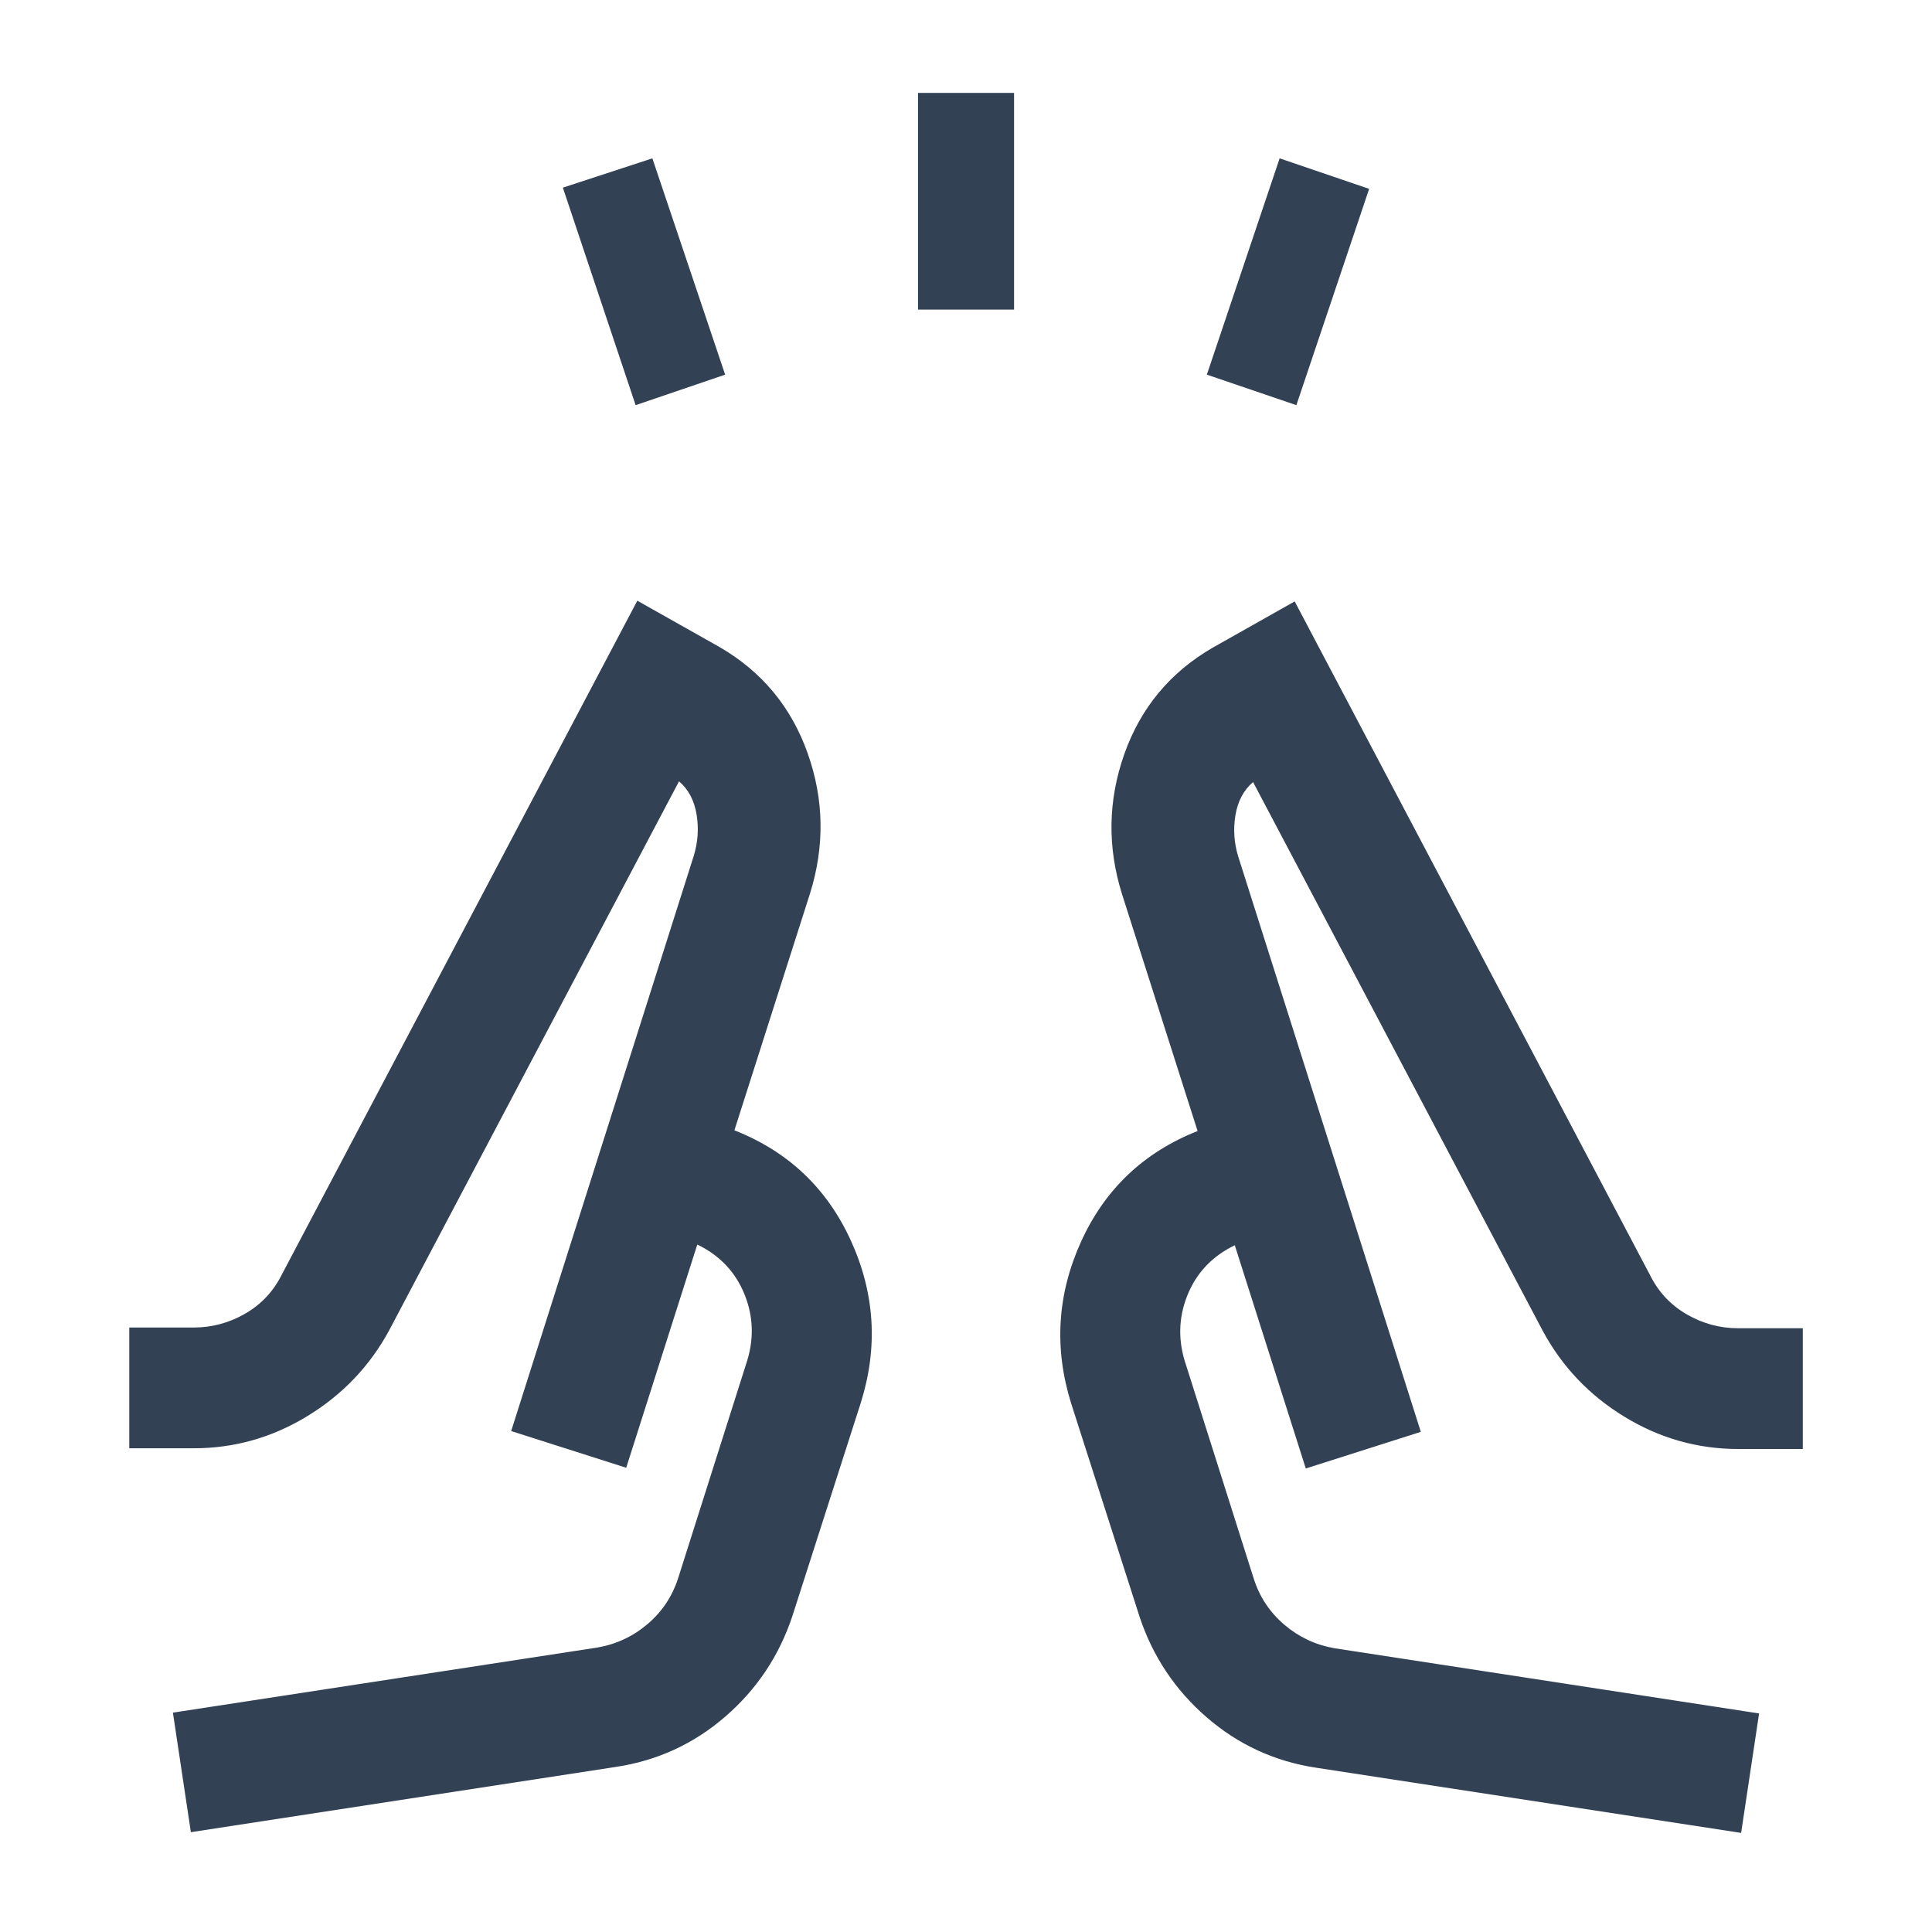 <svg width="24" height="24" viewBox="0 0 24 24" fill="#334155" xmlns="http://www.w3.org/2000/svg">
<mask id="mask0_1381_13978" style="mask-type:alpha" maskUnits="userSpaceOnUse" x="0" y="0" width="24" height="24">
<rect width="24" height="24" fill="#D9D9D9"/>
</mask>
<g mask="url(#mask0_1381_13978)">
<path d="M7.896 5.033L6.992 2.331L8.104 1.967L9.008 4.654L7.896 5.033ZM11.404 3.846V1.154H12.597V3.846H11.404ZM16.104 5.033L14.992 4.654L15.896 1.967L17.008 2.346L16.104 5.033ZM2.371 22.76L2.148 21.275L7.423 20.466C7.657 20.425 7.864 20.328 8.045 20.174C8.225 20.021 8.352 19.83 8.425 19.602L9.266 16.952C9.368 16.655 9.363 16.365 9.251 16.085C9.139 15.804 8.943 15.596 8.662 15.46L7.779 18.233L6.35 17.777L8.617 10.635C8.67 10.464 8.682 10.292 8.653 10.117C8.624 9.943 8.552 9.806 8.435 9.706L4.835 16.525C4.594 16.97 4.255 17.325 3.819 17.591C3.382 17.858 2.911 17.991 2.406 17.991H1.606V16.491H2.406C2.634 16.491 2.848 16.433 3.047 16.318C3.246 16.203 3.398 16.04 3.502 15.831L7.917 7.462L8.937 8.037C9.464 8.342 9.829 8.782 10.033 9.357C10.237 9.932 10.246 10.513 10.062 11.1L9.123 14.041C9.793 14.305 10.275 14.763 10.572 15.416C10.868 16.068 10.909 16.737 10.694 17.423L9.844 20.073C9.68 20.568 9.402 20.985 9.009 21.325C8.616 21.665 8.162 21.873 7.646 21.95L2.371 22.76ZM21.629 22.769L16.354 21.96C15.839 21.883 15.384 21.674 14.992 21.335C14.599 20.995 14.32 20.578 14.156 20.083L13.306 17.433C13.092 16.747 13.133 16.078 13.429 15.425C13.725 14.773 14.208 14.314 14.877 14.05L13.939 11.11C13.754 10.522 13.764 9.941 13.967 9.366C14.171 8.791 14.537 8.351 15.064 8.046L16.083 7.471L20.498 15.841C20.602 16.05 20.754 16.212 20.953 16.327C21.151 16.442 21.365 16.5 21.595 16.5H22.395V18H21.595C21.089 18 20.619 17.867 20.182 17.601C19.745 17.335 19.407 16.98 19.166 16.535L15.566 9.715C15.449 9.815 15.376 9.953 15.347 10.127C15.318 10.301 15.33 10.474 15.383 10.644L17.65 17.787L16.221 18.242L15.339 15.469C15.058 15.605 14.861 15.813 14.749 16.094C14.637 16.375 14.632 16.664 14.735 16.962L15.575 19.612C15.648 19.84 15.775 20.03 15.956 20.184C16.136 20.337 16.343 20.434 16.577 20.475L21.852 21.285L21.629 22.769Z" />
</g>
</svg>
